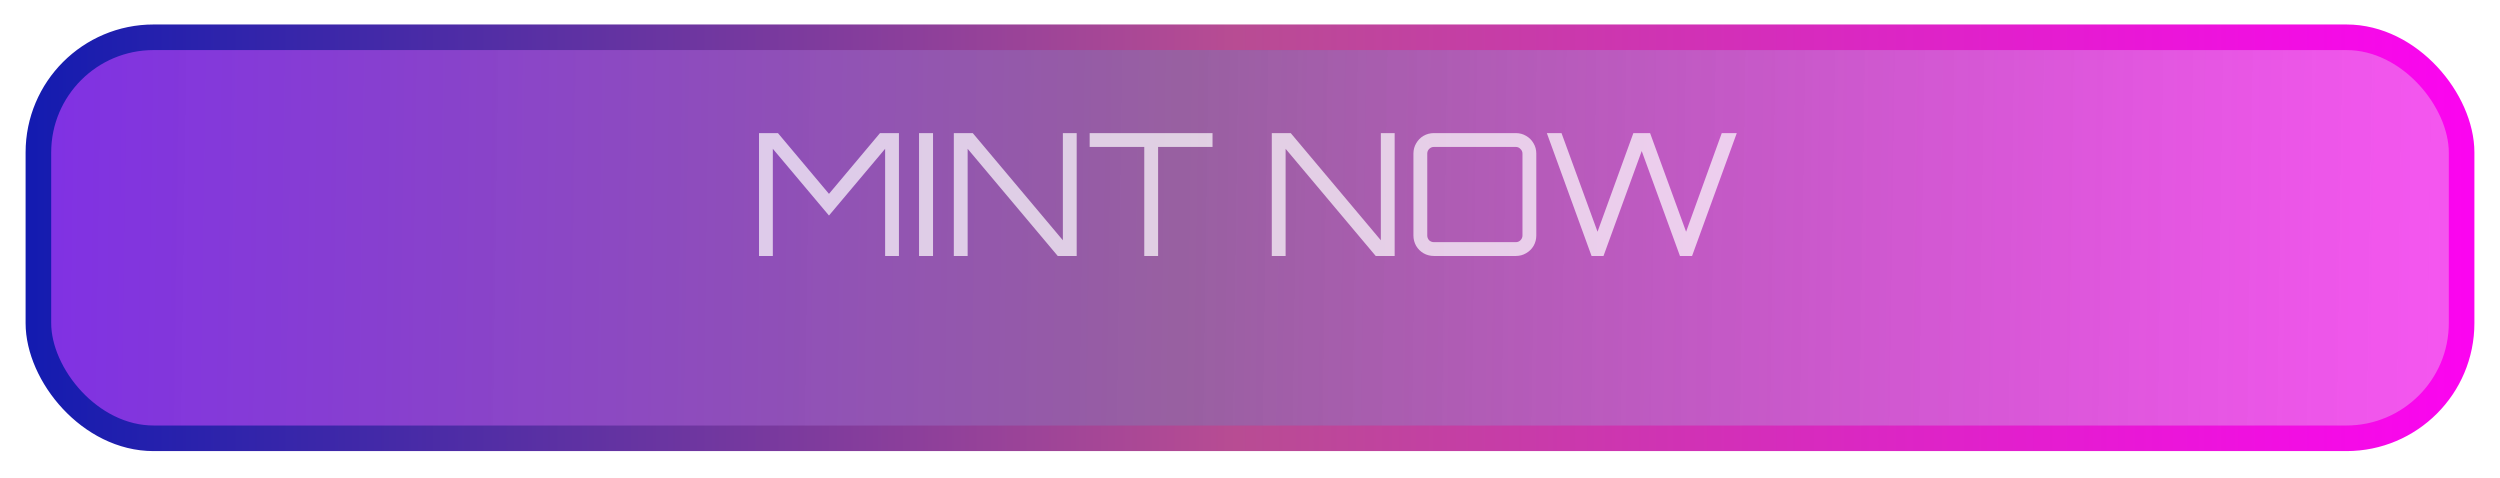 <svg width="293" height="56" viewBox="0 0 293 56" fill="none" xmlns="http://www.w3.org/2000/svg">
<g filter="url(#filter0_d_3311_209460)">
<rect x="4.5" y="1.5" width="284" height="47" rx="13.5" fill="url(#paint0_linear_3311_209460)" stroke="url(#paint1_linear_3311_209460)" stroke-width="3"/>
</g>
<path opacity="0.7" d="M88.956 30V15.6H91.176L97.156 22.72L103.136 15.6H105.356V30H103.736V17.44L97.156 25.26L90.576 17.44V30H88.956ZM107.711 30V15.6H109.351V30H107.711ZM111.788 30V15.6H114.008L124.568 28.16V15.6H126.188V30H123.968L113.408 17.44V30H111.788ZM134.109 30V17.22H127.709V15.6H142.109V17.22H135.729V30H134.109ZM149.054 30V15.6H151.274L161.834 28.16V15.6H163.454V30H161.234L150.674 17.44V30H149.054ZM168.054 30C167.614 30 167.208 29.893 166.834 29.68C166.474 29.467 166.188 29.18 165.974 28.82C165.761 28.447 165.654 28.04 165.654 27.6V18C165.654 17.56 165.761 17.16 165.974 16.8C166.188 16.427 166.474 16.133 166.834 15.92C167.208 15.707 167.614 15.6 168.054 15.6H177.654C178.094 15.6 178.494 15.707 178.854 15.92C179.228 16.133 179.521 16.427 179.734 16.8C179.948 17.16 180.054 17.56 180.054 18V27.6C180.054 28.04 179.948 28.447 179.734 28.82C179.521 29.18 179.228 29.467 178.854 29.68C178.494 29.893 178.094 30 177.654 30H168.054ZM168.054 28.38H177.654C177.868 28.38 178.048 28.307 178.194 28.16C178.354 28 178.434 27.813 178.434 27.6V18C178.434 17.787 178.354 17.607 178.194 17.46C178.048 17.3 177.868 17.22 177.654 17.22H168.054C167.841 17.22 167.654 17.3 167.494 17.46C167.348 17.607 167.274 17.787 167.274 18V27.6C167.274 27.813 167.348 28 167.494 28.16C167.654 28.307 167.841 28.38 168.054 28.38ZM186.53 30L181.29 15.6H183.01L187.23 27.16L191.43 15.6H193.39L197.61 27.16L201.79 15.6H203.55L198.31 30H196.89L192.41 17.7L187.93 30H186.53Z" fill="white"/>
<defs>
<filter id="filter0_d_3311_209460" x="0.131" y="0" width="292.739" height="55.739" filterUnits="userSpaceOnUse" color-interpolation-filters="sRGB">
<feFlood flood-opacity="0" result="BackgroundImageFix"/>
<feColorMatrix in="SourceAlpha" type="matrix" values="0 0 0 0 0 0 0 0 0 0 0 0 0 0 0 0 0 0 127 0" result="hardAlpha"/>
<feOffset dy="2.869"/>
<feGaussianBlur stdDeviation="1.435"/>
<feComposite in2="hardAlpha" operator="out"/>
<feColorMatrix type="matrix" values="0 0 0 0 0 0 0 0 0 0 0 0 0 0 0 0 0 0 0.25 0"/>
<feBlend mode="normal" in2="BackgroundImageFix" result="effect1_dropShadow_3311_209460"/>
<feBlend mode="normal" in="SourceGraphic" in2="effect1_dropShadow_3311_209460" result="shape"/>
</filter>
<linearGradient id="paint0_linear_3311_209460" x1="-47.943" y1="23.106" x2="307.899" y2="28.253" gradientUnits="userSpaceOnUse">
<stop stop-color="#6400FF" stop-opacity="0.88"/>
<stop offset="0.524" stop-color="#874691" stop-opacity="0.86"/>
<stop offset="1" stop-color="#FF03F5" stop-opacity="0.67"/>
</linearGradient>
<linearGradient id="paint1_linear_3311_209460" x1="3" y1="25" x2="297.415" y2="25" gradientUnits="userSpaceOnUse">
<stop stop-color="#131BB0"/>
<stop offset="0.482" stop-color="#B84C93"/>
<stop offset="1" stop-color="#FF00F5"/>
<stop offset="1" stop-color="#DB34CA"/>
</linearGradient>
</defs>
</svg>
